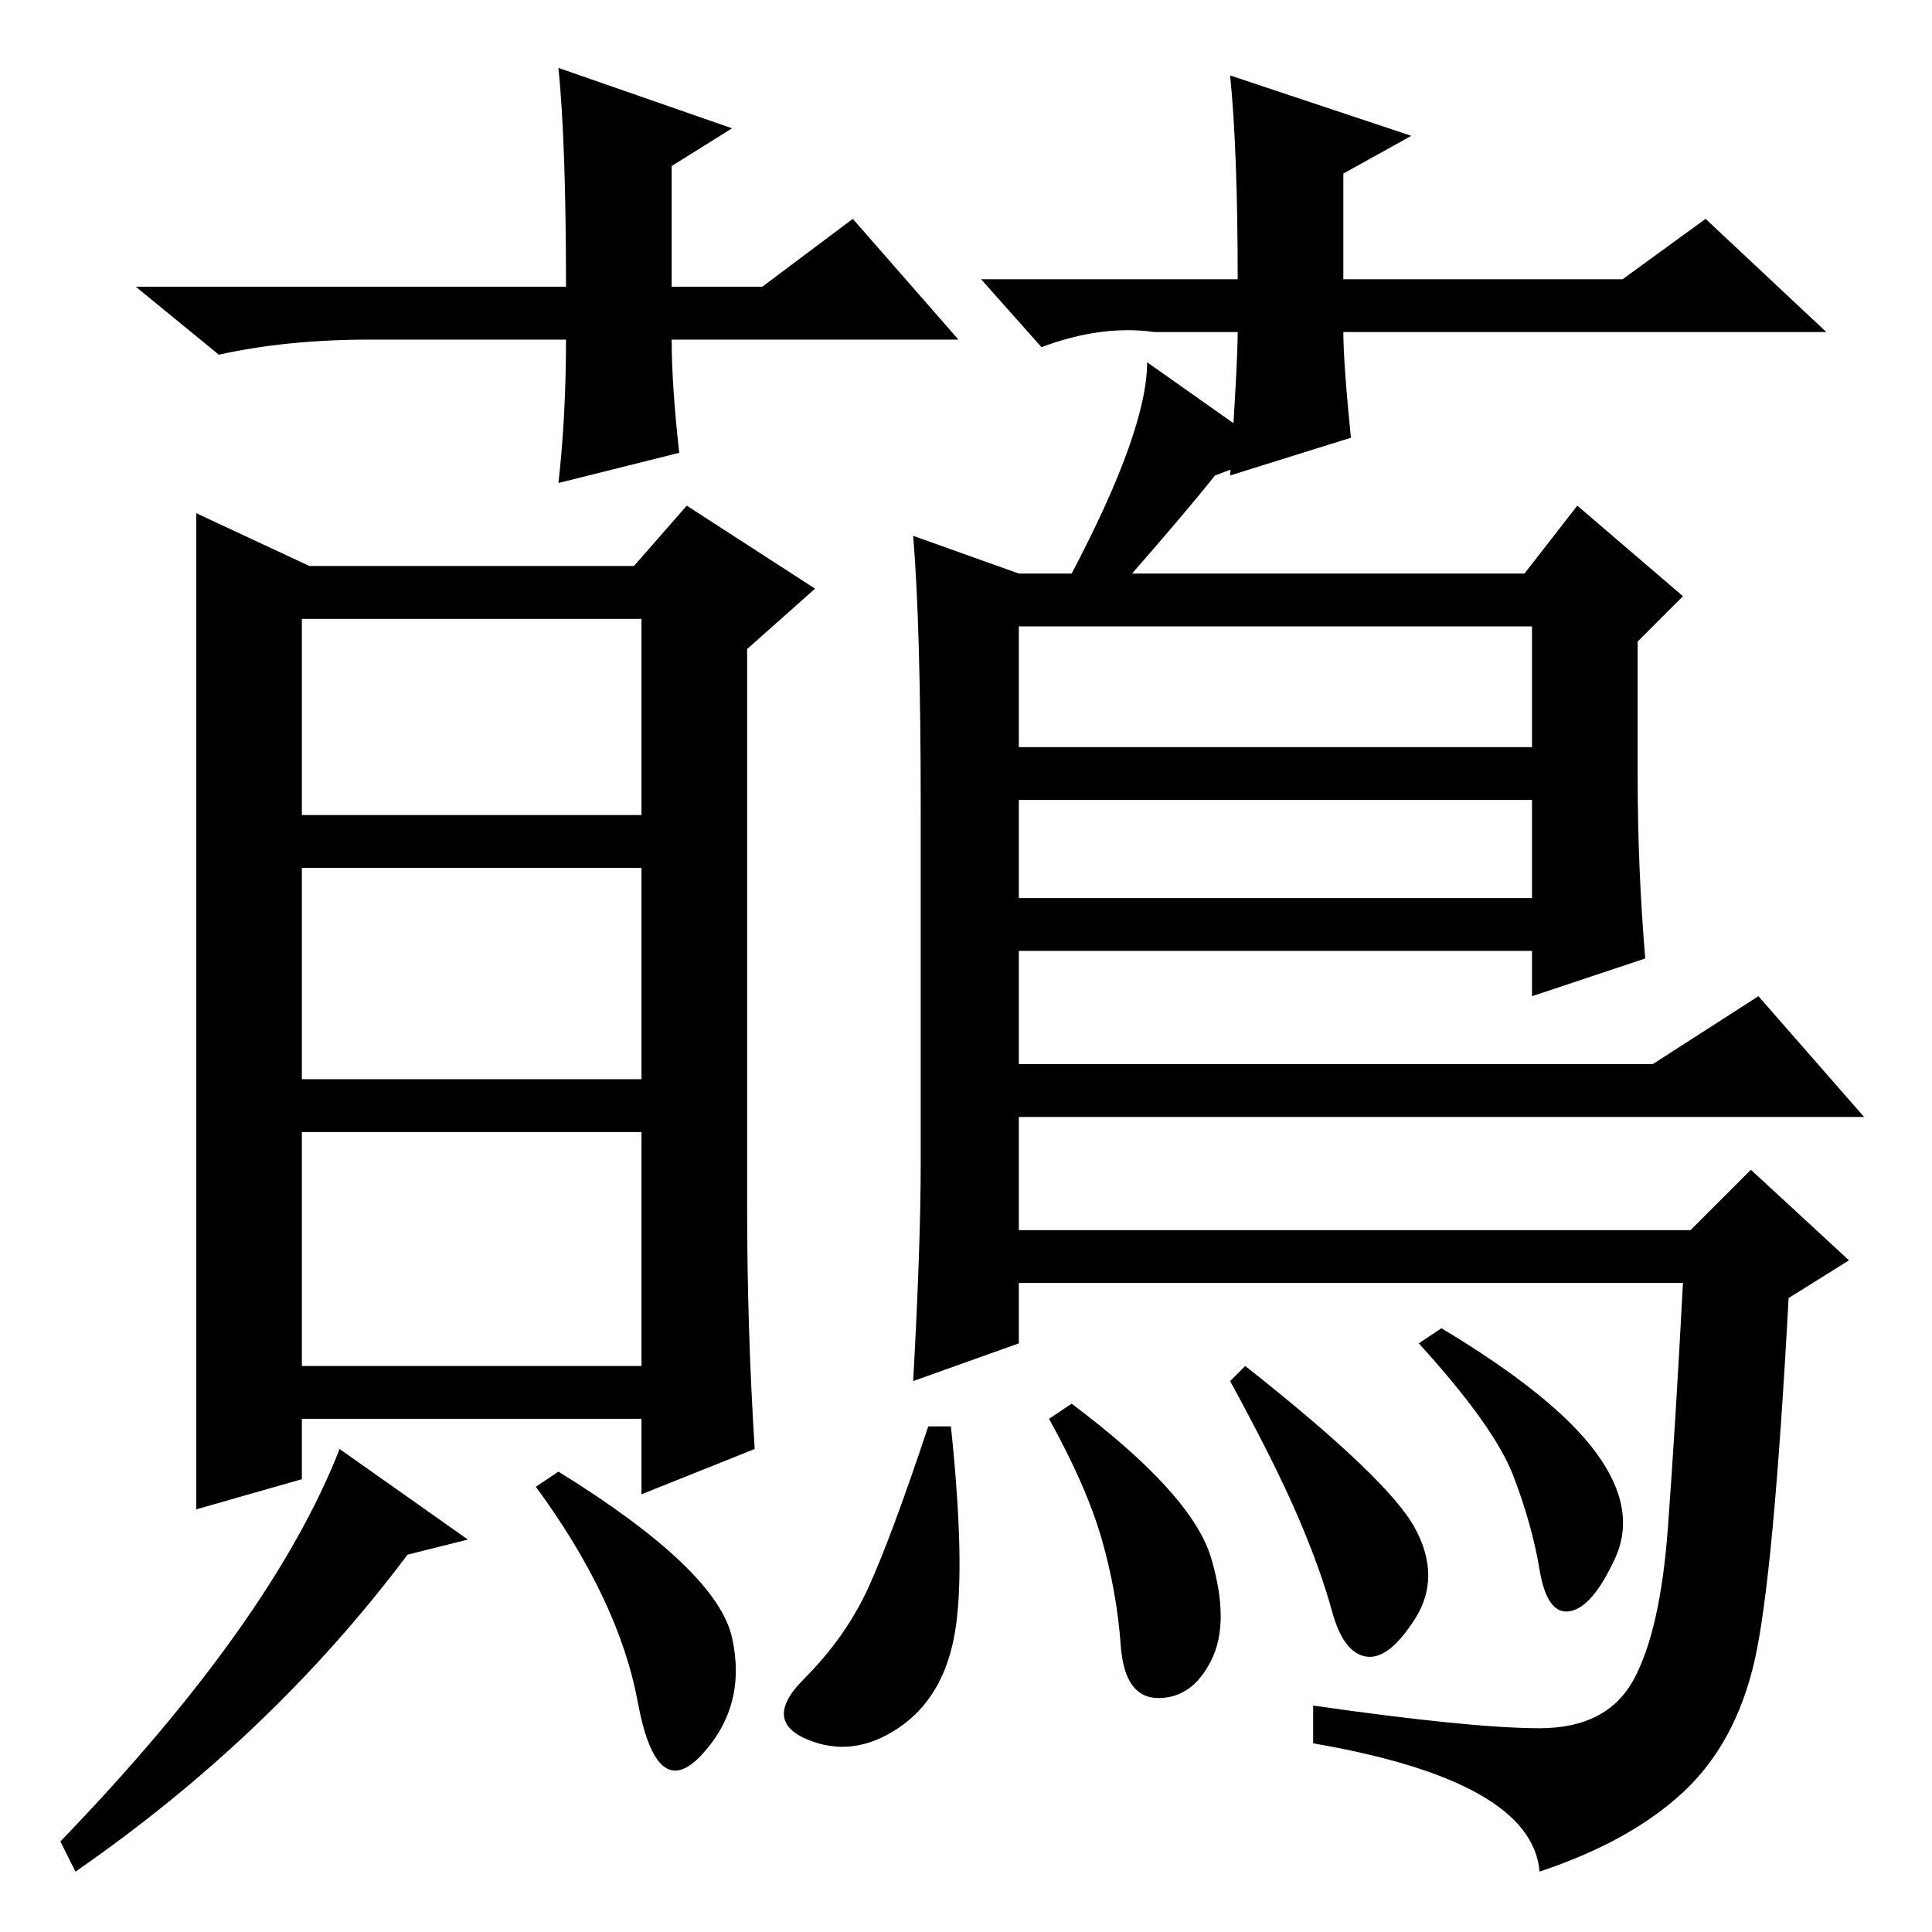 <?xml version="1.0" standalone="no"?>
<!DOCTYPE svg PUBLIC "-//W3C//DTD SVG 1.1//EN" "http://www.w3.org/Graphics/SVG/1.1/DTD/svg11.dtd" >
<svg xmlns="http://www.w3.org/2000/svg" xmlns:xlink="http://www.w3.org/1999/xlink" version="1.1" viewBox="0 -36 256 256">
  <g transform="matrix(1 0 0 -1 0 220)">
   <path fill="currentColor"
d="M40 75h45v31h-45v-31zM26 56v27v76v29l15 -7h43l7 8l17 -11l-9 -8v-74q0 -16 1 -32l-15 -6v10h-45v-8zM85 113v28h-45v-28h45zM40 148h45v26h-45v-26zM62 52l-8 -2q-18 -24 -44 -42l-2 4q28 29 37 52zM74 61q21 -13 23 -22t-4 -15.5t-8.5 7t-13.5 28.5zM187.5 53.5
q3.5 -6.5 0 -12t-6.5 -5t-4.5 6t-4.5 12.5t-9 18l2 2q19 -15 22.5 -21.5zM211.5 63.5q5.5 -7.5 2.5 -14t-6 -7t-4 5.5t-3.5 12.5t-12.5 17.5l3 2q15 -9 20.5 -16.5zM121 185l14 -5h7q10 19 10 28l17 -12l-8 -3q-4 -5 -11 -13h52l7 9l14 -12l-6 -6v-18q0 -12 1 -24l-15 -5v6
h-68v-15h84l14 9l14 -16h-112v-15h89l8 8l13 -12l-8 -5q-2 -37 -4.5 -48t-9.5 -17.5t-19 -10.5q-1 12 -30 17v5q21 -3 30 -3t12.5 6.5t4.5 20t2 32.5h-88v-8l-14 -5q1 18 1 29v47q0 24 -1 36zM203 173h-68v-16h68v16zM203 150h-68v-13h68v13zM160.5 49.5q2.5 -8.5 0 -13.5
t-7 -5t-5 7t-2.5 14t-7 16l3 2q16 -12 18.5 -20.5zM126.5 39.5q-1.5 -8.5 -7.5 -12.5t-12 -1.5t-0.5 8t8.5 12t8 21.5h3q2 -19 0.5 -27.5zM127 211h-38q0 -6 1 -15l-16 -4q1 9 1 19h-26q-11 0 -20 -2l-11 9h57q0 19 -1 29l23 -8l-8 -5v-16h12l12 9zM130 219h34q0 17 -1 27
l24 -8l-9 -5v-14h37l11 8l16 -15h-64q0 -4 1 -14l-16 -5q1 15 1 19h-11q-7 1 -15 -2z" />
  </g>

</svg>
